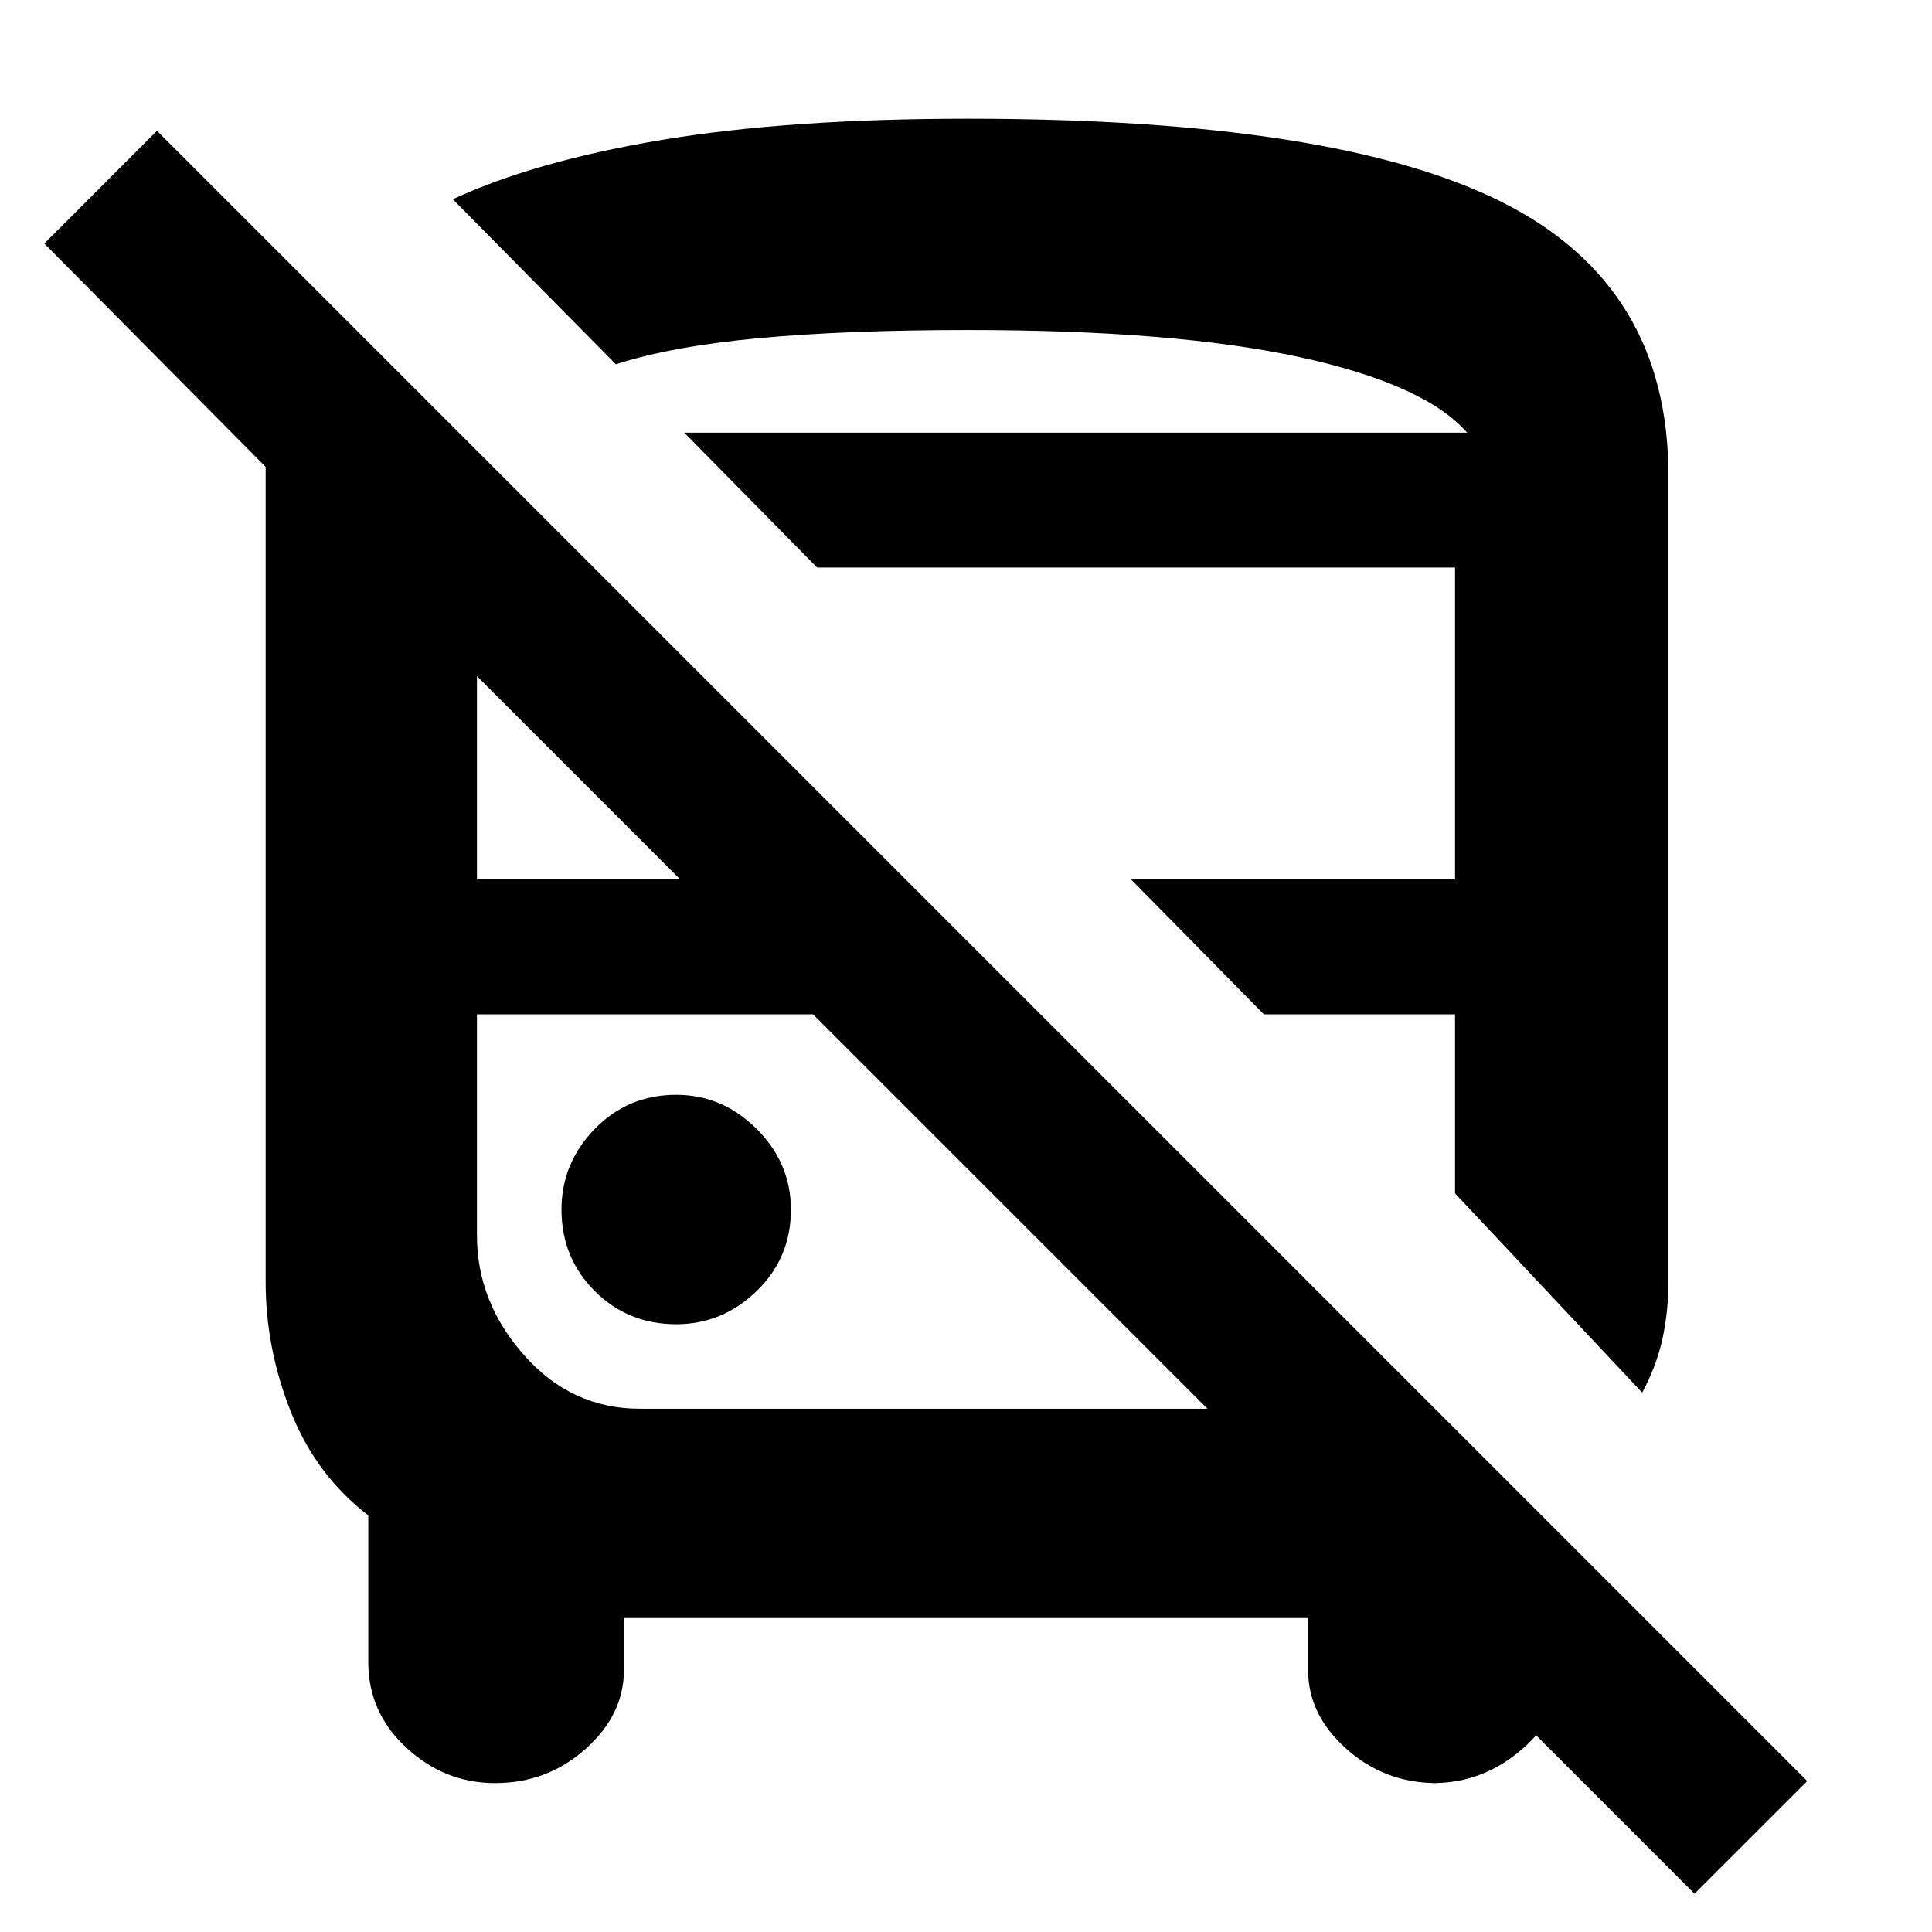 <svg xmlns="http://www.w3.org/2000/svg" height="40" width="40"><path d="m35.083 39.208-7.416-7.416h4.666v2.791q0 .917-.812 1.625-.813.709-1.854.709h.083q-1.083 0-1.875-.709-.792-.708-.792-1.625V33.5H12.917v1.083q0 .917-.792 1.625-.792.709-1.875.709-1.042 0-1.833-.729-.792-.73-.792-1.771v-3.042q-1.083-.833-1.604-2.146-.521-1.312-.521-2.687V9.667L.917 5.042 3.25 2.708l34.167 34.167ZM13.25 29.167H25L16.833 21H9.875v4.583q0 1.375.979 2.479.979 1.105 2.396 1.105ZM34 28.833l-3.875-4.125V21h-3.958l-2.75-2.792h6.708V11.75H16.917l-2.75-2.792h16.208q-.875-1-3.458-1.562-2.584-.563-6.875-.563-2.5 0-4.313.167-1.812.167-2.979.542L9.375 4.125q1.708-.792 4.333-1.229 2.625-.438 6.334-.438 7.625 0 11.062 1.73 3.438 1.729 3.438 5.645v16.709q0 .625-.125 1.187-.125.563-.417 1.104Zm-20-1.416q.958 0 1.667-.688.708-.687.708-1.687 0-.959-.708-1.667-.709-.708-1.667-.708-1 0-1.688.708-.687.708-.687 1.667 0 1 .687 1.687.688.688 1.688.688Zm-4.125-9.209h4.208L9.875 14Zm4.292-9.25h16.208ZM16.833 21Zm9.334 0Z"/></svg>